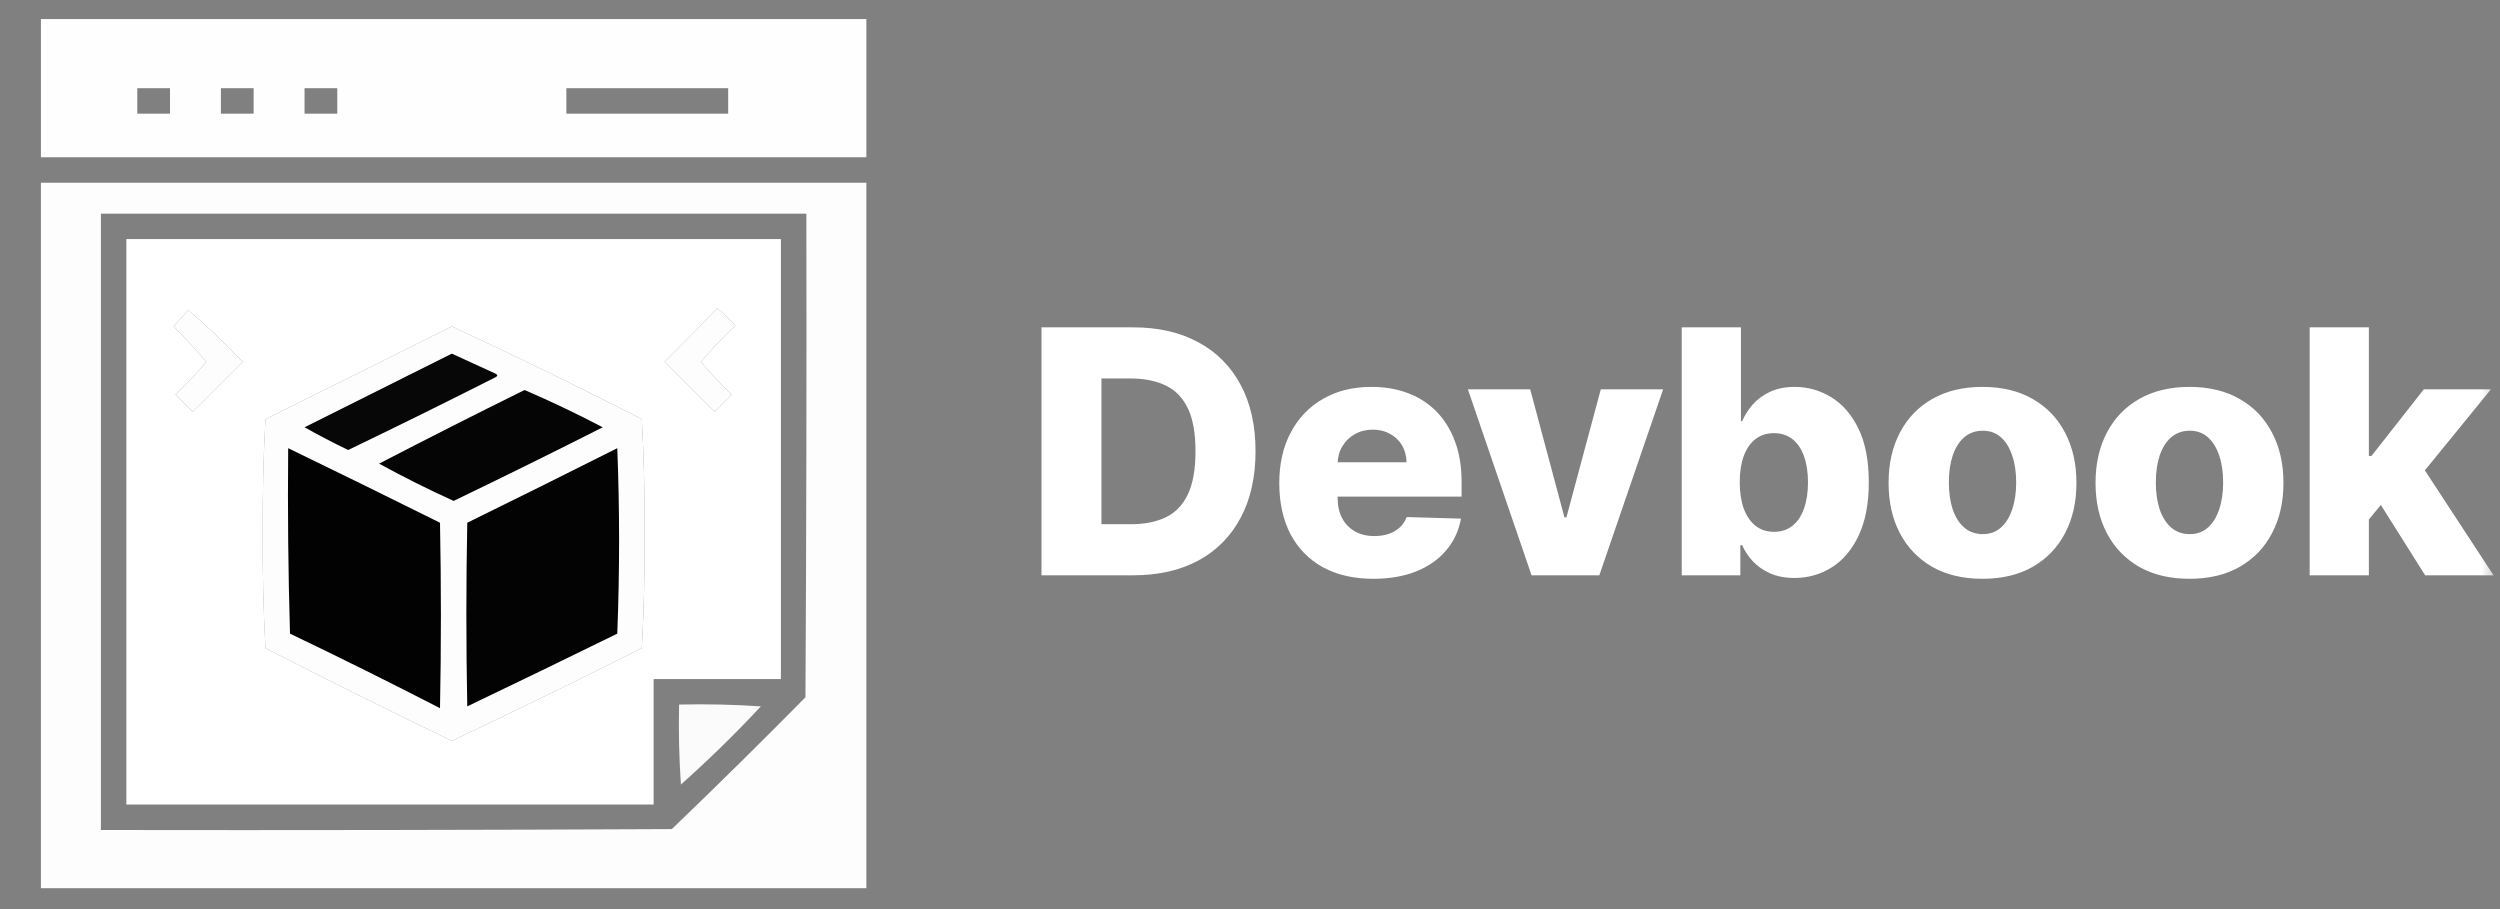 <svg viewBox="0 0 66 24" fill="none" xmlns="http://www.w3.org/2000/svg">
<rect x="0" y="0" width="66" height="24" fill="#808080" stroke="none"/>
<g clip-path="url(#clip0_2124_641)">
<mask id="mask0_2124_641" style="mask-type:luminance" maskUnits="userSpaceOnUse" x="0" y="0" width="66" height="24">
<path d="M66 0H0V24H66V0Z" fill="white"/>
</mask>
<g mask="url(#mask0_2124_641)">
<path opacity="0.985" fill-rule="evenodd" clip-rule="evenodd" d="M1.08 0.504C8.344 0.504 15.608 0.504 22.872 0.504C22.872 1.72 22.872 2.936 22.872 4.152C15.608 4.152 8.344 4.152 1.08 4.152C1.08 2.936 1.08 1.72 1.08 0.504ZM3.624 2.328C3.912 2.328 4.2 2.328 4.488 2.328C4.488 2.552 4.488 2.776 4.488 3C4.2 3 3.912 3 3.624 3C3.624 2.776 3.624 2.552 3.624 2.328ZM5.832 2.328C6.12 2.328 6.408 2.328 6.696 2.328C6.696 2.552 6.696 2.776 6.696 3C6.408 3 6.12 3 5.832 3C5.832 2.776 5.832 2.552 5.832 2.328ZM8.04 2.328C8.328 2.328 8.616 2.328 8.904 2.328C8.904 2.552 8.904 2.776 8.904 3C8.616 3 8.328 3 8.04 3C8.04 2.776 8.04 2.552 8.04 2.328ZM14.952 2.328C16.376 2.328 17.8 2.328 19.224 2.328C19.224 2.552 19.224 2.776 19.224 3C17.8 3 16.376 3 14.952 3C14.952 2.776 14.952 2.552 14.952 2.328Z" fill="white"/>
<path opacity="0.977" fill-rule="evenodd" clip-rule="evenodd" d="M1.08 4.824C8.344 4.824 15.608 4.824 22.872 4.824C22.872 11.032 22.872 17.24 22.872 23.448C15.608 23.448 8.344 23.448 1.08 23.448C1.08 17.24 1.08 11.032 1.08 4.824ZM2.664 5.64C8.872 5.64 15.08 5.64 21.288 5.64C21.296 9.896 21.288 14.152 21.264 18.408C20.103 19.585 18.927 20.745 17.736 21.888C12.712 21.912 7.688 21.92 2.664 21.912C2.664 16.488 2.664 11.064 2.664 5.64ZM18.936 8.136C19.102 8.278 19.262 8.43 19.416 8.592C19.094 8.898 18.79 9.218 18.504 9.552C18.758 9.854 19.03 10.142 19.32 10.416C19.168 10.568 19.016 10.72 18.864 10.872C18.424 10.432 17.984 9.992 17.544 9.552C18.018 9.086 18.482 8.614 18.936 8.136ZM4.968 8.184C5.468 8.612 5.948 9.068 6.408 9.552C5.968 9.992 5.528 10.432 5.088 10.872C4.936 10.72 4.784 10.568 4.632 10.416C4.922 10.142 5.194 9.854 5.448 9.552C5.17 9.233 4.882 8.921 4.584 8.616C4.713 8.471 4.841 8.327 4.968 8.184ZM11.928 8.616C13.614 9.4 15.286 10.216 16.944 11.064C17 12.068 17.024 13.076 17.016 14.088C17.024 15.1 17 16.108 16.944 17.112C15.282 17.947 13.61 18.763 11.928 19.56C10.278 18.763 8.638 17.947 7.008 17.112C6.953 16.108 6.929 15.1 6.936 14.088C6.929 13.076 6.953 12.068 7.008 11.064C8.654 10.252 10.294 9.436 11.928 8.616Z" fill="white"/>
<path opacity="0.994" fill-rule="evenodd" clip-rule="evenodd" d="M3.336 6.312C9.096 6.312 14.856 6.312 20.616 6.312C20.616 10.184 20.616 14.056 20.616 17.928C19.496 17.928 18.376 17.928 17.256 17.928C17.256 19.032 17.256 20.136 17.256 21.24C12.616 21.24 7.976 21.24 3.336 21.24C3.336 16.264 3.336 11.288 3.336 6.312ZM18.936 8.136C18.482 8.614 18.018 9.086 17.544 9.552C17.984 9.992 18.424 10.432 18.864 10.872C19.016 10.72 19.168 10.568 19.32 10.416C19.03 10.142 18.758 9.854 18.504 9.552C18.79 9.218 19.094 8.898 19.416 8.592C19.262 8.43 19.102 8.278 18.936 8.136ZM4.968 8.184C4.841 8.327 4.713 8.471 4.584 8.616C4.882 8.921 5.17 9.233 5.448 9.552C5.194 9.854 4.922 10.142 4.632 10.416C4.784 10.568 4.936 10.72 5.088 10.872C5.528 10.432 5.968 9.992 6.408 9.552C5.948 9.068 5.468 8.612 4.968 8.184ZM11.928 8.616C10.294 9.436 8.654 10.252 7.008 11.064C6.953 12.068 6.929 13.076 6.936 14.088C6.929 15.1 6.953 16.108 7.008 17.112C8.639 17.947 10.278 18.763 11.928 19.56C13.61 18.763 15.282 17.947 16.944 17.112C17 16.108 17.024 15.1 17.016 14.088C17.024 13.076 17 12.068 16.944 11.064C15.286 10.216 13.614 9.4 11.928 8.616Z" fill="white"/>
<path opacity="0.97" fill-rule="evenodd" clip-rule="evenodd" d="M11.928 9.336C12.311 9.511 12.695 9.688 13.08 9.864C13.144 9.896 13.144 9.928 13.08 9.96C11.79 10.613 10.494 11.253 9.192 11.88C8.8 11.692 8.416 11.492 8.04 11.28C9.34 10.63 10.636 9.982 11.928 9.336Z" fill="black"/>
<path opacity="0.98" fill-rule="evenodd" clip-rule="evenodd" d="M13.848 10.296C14.546 10.597 15.234 10.925 15.912 11.28C14.607 11.941 13.295 12.588 11.976 13.224C11.307 12.921 10.651 12.593 10.008 12.24C11.285 11.578 12.565 10.93 13.848 10.296Z" fill="black"/>
<path opacity="0.987" fill-rule="evenodd" clip-rule="evenodd" d="M16.296 11.832C16.36 13.456 16.36 15.088 16.296 16.728C14.978 17.375 13.658 18.015 12.336 18.648C12.304 17.032 12.304 15.416 12.336 13.8C13.663 13.149 14.983 12.493 16.296 11.832Z" fill="black"/>
<path opacity="0.989" fill-rule="evenodd" clip-rule="evenodd" d="M7.608 11.832C8.945 12.48 10.281 13.136 11.616 13.8C11.648 15.432 11.648 17.064 11.616 18.696C10.306 18.021 8.986 17.365 7.656 16.728C7.608 15.096 7.592 13.464 7.608 11.832Z" fill="black"/>
<path opacity="0.962" fill-rule="evenodd" clip-rule="evenodd" d="M17.928 18.6C18.649 18.584 19.369 18.6 20.088 18.648C19.415 19.369 18.711 20.057 17.976 20.712C17.928 20.009 17.912 19.305 17.928 18.6Z" fill="white"/>
<path d="M29.915 15.188H27.495V8.642H29.912C30.578 8.642 31.153 8.773 31.634 9.035C32.118 9.295 32.491 9.67 32.753 10.16C33.015 10.648 33.146 11.232 33.146 11.912C33.146 12.593 33.015 13.179 32.753 13.669C32.493 14.159 32.121 14.536 31.637 14.798C31.154 15.058 30.579 15.188 29.915 15.188ZM29.078 13.839H29.854C30.221 13.839 30.531 13.777 30.784 13.653C31.04 13.528 31.233 13.324 31.363 13.043C31.495 12.76 31.561 12.383 31.561 11.912C31.561 11.441 31.495 11.066 31.363 10.787C31.23 10.505 31.035 10.303 30.778 10.179C30.522 10.054 30.207 9.991 29.832 9.991H29.078V13.839ZM36.256 15.28C35.743 15.28 35.3 15.179 34.927 14.977C34.556 14.772 34.27 14.481 34.07 14.104C33.872 13.725 33.773 13.274 33.773 12.752C33.773 12.245 33.873 11.802 34.073 11.423C34.274 11.041 34.556 10.745 34.92 10.534C35.285 10.321 35.714 10.214 36.208 10.214C36.558 10.214 36.877 10.269 37.167 10.377C37.457 10.486 37.707 10.647 37.918 10.86C38.129 11.073 38.293 11.336 38.41 11.65C38.528 11.961 38.586 12.318 38.586 12.72V13.11H34.32V12.203H37.132C37.13 12.036 37.09 11.888 37.014 11.758C36.937 11.628 36.831 11.527 36.697 11.455C36.565 11.38 36.413 11.343 36.24 11.343C36.066 11.343 35.909 11.382 35.77 11.461C35.632 11.538 35.522 11.643 35.441 11.777C35.36 11.909 35.318 12.06 35.314 12.228V13.152C35.314 13.352 35.353 13.528 35.432 13.679C35.511 13.828 35.622 13.944 35.767 14.027C35.912 14.111 36.085 14.152 36.285 14.152C36.423 14.152 36.549 14.133 36.662 14.095C36.775 14.056 36.872 14 36.953 13.925C37.034 13.851 37.095 13.759 37.135 13.65L38.57 13.692C38.511 14.014 38.38 14.294 38.177 14.532C37.977 14.769 37.714 14.953 37.388 15.085C37.062 15.215 36.685 15.28 36.256 15.28ZM43.907 10.278L42.222 15.188H40.433L38.752 10.278H40.397L41.302 13.66H41.353L42.261 10.278H43.907ZM44.398 15.188V8.642H45.961V11.119H45.993C46.057 10.97 46.147 10.826 46.264 10.688C46.384 10.549 46.535 10.436 46.718 10.349C46.904 10.259 47.125 10.214 47.383 10.214C47.724 10.214 48.043 10.304 48.339 10.483C48.637 10.662 48.878 10.938 49.061 11.311C49.244 11.684 49.336 12.159 49.336 12.736C49.336 13.292 49.247 13.758 49.071 14.133C48.896 14.508 48.659 14.789 48.361 14.977C48.065 15.164 47.736 15.258 47.373 15.258C47.126 15.258 46.912 15.217 46.731 15.136C46.55 15.056 46.398 14.949 46.274 14.817C46.153 14.685 46.059 14.543 45.993 14.392H45.945V15.188H44.398ZM45.929 12.733C45.929 12.997 45.964 13.227 46.034 13.423C46.107 13.619 46.21 13.772 46.344 13.88C46.481 13.987 46.644 14.04 46.833 14.04C47.025 14.04 47.188 13.987 47.322 13.88C47.457 13.772 47.558 13.619 47.626 13.423C47.696 13.227 47.731 12.997 47.731 12.733C47.731 12.469 47.696 12.24 47.626 12.046C47.558 11.852 47.457 11.702 47.322 11.595C47.19 11.489 47.027 11.435 46.833 11.435C46.642 11.435 46.479 11.488 46.344 11.592C46.21 11.696 46.107 11.846 46.034 12.04C45.964 12.233 45.929 12.464 45.929 12.733ZM52.338 15.28C51.823 15.28 51.38 15.175 51.009 14.964C50.64 14.751 50.356 14.455 50.156 14.075C49.957 13.694 49.858 13.252 49.858 12.749C49.858 12.244 49.957 11.802 50.156 11.423C50.356 11.041 50.64 10.745 51.009 10.534C51.38 10.321 51.823 10.214 52.338 10.214C52.854 10.214 53.296 10.321 53.665 10.534C54.035 10.745 54.32 11.041 54.518 11.423C54.718 11.802 54.818 12.244 54.818 12.749C54.818 13.252 54.718 13.694 54.518 14.075C54.32 14.455 54.035 14.751 53.665 14.964C53.296 15.175 52.854 15.28 52.338 15.28ZM52.348 14.101C52.535 14.101 52.694 14.043 52.824 13.928C52.954 13.813 53.053 13.653 53.121 13.449C53.192 13.244 53.227 13.008 53.227 12.739C53.227 12.467 53.192 12.228 53.121 12.024C53.053 11.819 52.954 11.659 52.824 11.544C52.694 11.429 52.535 11.371 52.348 11.371C52.154 11.371 51.99 11.429 51.856 11.544C51.724 11.659 51.623 11.819 51.552 12.024C51.484 12.228 51.45 12.467 51.45 12.739C51.45 13.008 51.484 13.244 51.552 13.449C51.623 13.653 51.724 13.813 51.856 13.928C51.99 14.043 52.154 14.101 52.348 14.101ZM57.803 15.28C57.287 15.28 56.844 15.175 56.473 14.964C56.105 14.751 55.82 14.455 55.62 14.075C55.422 13.694 55.322 13.252 55.322 12.749C55.322 12.244 55.422 11.802 55.62 11.423C55.82 11.041 56.105 10.745 56.473 10.534C56.844 10.321 57.287 10.214 57.803 10.214C58.318 10.214 58.76 10.321 59.129 10.534C59.5 10.745 59.784 11.041 59.982 11.423C60.183 11.802 60.283 12.244 60.283 12.749C60.283 13.252 60.183 13.694 59.982 14.075C59.784 14.455 59.5 14.751 59.129 14.964C58.76 15.175 58.318 15.28 57.803 15.28ZM57.812 14.101C58 14.101 58.158 14.043 58.288 13.928C58.418 13.813 58.517 13.653 58.586 13.449C58.656 13.244 58.691 13.008 58.691 12.739C58.691 12.467 58.656 12.228 58.586 12.024C58.517 11.819 58.418 11.659 58.288 11.544C58.158 11.429 58 11.371 57.812 11.371C57.618 11.371 57.454 11.429 57.32 11.544C57.188 11.659 57.087 11.819 57.016 12.024C56.948 12.228 56.914 12.467 56.914 12.739C56.914 13.008 56.948 13.244 57.016 13.449C57.087 13.653 57.188 13.813 57.32 13.928C57.454 14.043 57.618 14.101 57.812 14.101ZM62.385 13.9L62.391 12.036H62.608L63.989 10.278H65.76L63.708 12.797H63.296L62.385 13.9ZM60.975 15.188V8.642H62.538V15.188H60.975ZM64.024 15.188L62.74 13.149L63.769 12.04L65.83 15.188H64.024Z" fill="white"/>
</g>
</g>
<defs>
<clipPath id="clip0_2124_641">
<rect width="66" height="24" fill="white"/>
</clipPath>
</defs>
</svg>

